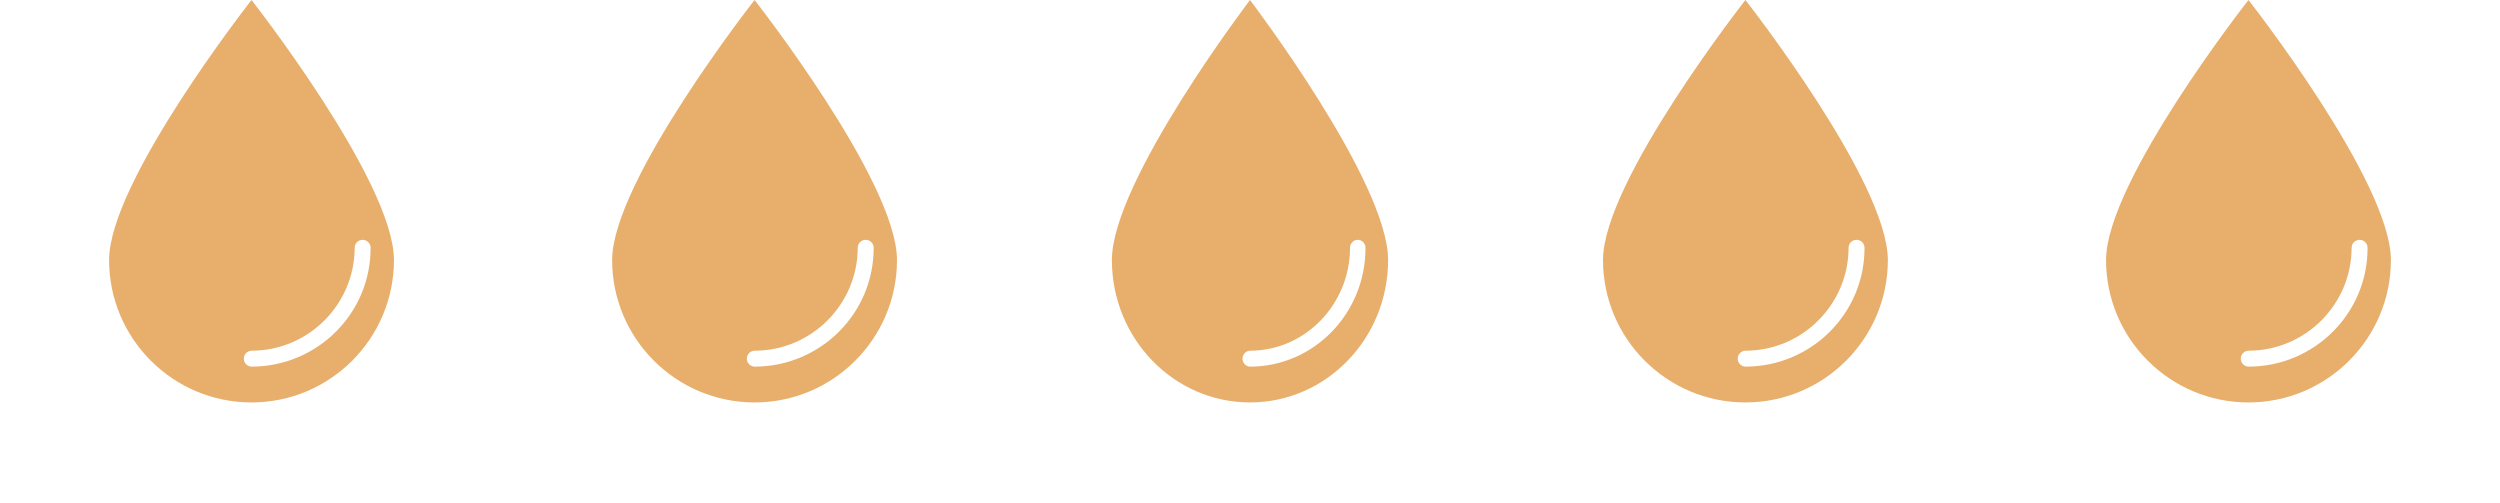 <svg width="164" height="33" viewBox="0 0 164 33" fill="none" xmlns="http://www.w3.org/2000/svg">
<g opacity="0.9">
<path d="M16.5 0C16.5 0 7.157 11.902 7.157 17.057C7.157 22.213 11.344 26.4 16.5 26.4C21.656 26.4 25.843 22.209 25.843 17.057C25.843 11.906 16.5 0 16.5 0ZM16.5 24.051C16.218 24.042 15.994 23.811 15.994 23.528C15.994 23.246 16.218 23.015 16.5 23.006C20.229 23.006 23.267 19.967 23.267 16.239V16.239C23.276 15.957 23.507 15.732 23.79 15.732C24.072 15.732 24.303 15.957 24.312 16.239C24.334 20.555 20.816 24.051 16.5 24.051L16.5 24.051Z" fill="#E4A65B"/>
</g>
<g opacity="0.9">
<path d="M49.5 0C49.5 0 40.157 11.902 40.157 17.057C40.157 22.213 44.344 26.4 49.5 26.4C54.656 26.4 58.843 22.209 58.843 17.057C58.843 11.906 49.5 0 49.5 0ZM49.5 24.051C49.218 24.042 48.994 23.811 48.994 23.528C48.994 23.246 49.218 23.015 49.5 23.006C53.228 23.006 56.267 19.967 56.267 16.239V16.239C56.276 15.957 56.507 15.732 56.789 15.732C57.072 15.732 57.303 15.957 57.312 16.239C57.334 20.555 53.816 24.051 49.5 24.051L49.5 24.051Z" fill="#E4A65B"/>
</g>
<g opacity="0.9">
<path d="M82 0C82 0 72.94 11.902 72.94 17.057C72.94 22.213 77 26.4 82 26.4C87 26.4 91.06 22.209 91.06 17.057C91.06 11.906 82 0 82 0ZM82 24.051C81.726 24.042 81.509 23.811 81.509 23.528C81.509 23.246 81.726 23.015 82 23.006C85.616 23.006 88.562 19.967 88.562 16.239V16.239C88.57 15.957 88.795 15.732 89.069 15.732C89.343 15.732 89.567 15.957 89.576 16.239C89.596 20.555 86.185 24.051 82 24.051L82 24.051Z" fill="#E4A65B"/>
</g>
<g opacity="0.9">
<path d="M114.5 0C114.5 0 105.157 11.902 105.157 17.057C105.157 22.213 109.344 26.4 114.5 26.4C119.656 26.4 123.843 22.209 123.843 17.057C123.843 11.906 114.5 0 114.5 0ZM114.5 24.051C114.218 24.042 113.994 23.811 113.994 23.528C113.994 23.246 114.218 23.015 114.5 23.006C118.229 23.006 121.267 19.967 121.267 16.239V16.239C121.276 15.957 121.507 15.732 121.79 15.732C122.072 15.732 122.303 15.957 122.312 16.239C122.334 20.555 118.816 24.051 114.5 24.051L114.5 24.051Z" fill="#E4A65B"/>
</g>
<g opacity="0.9">
<path d="M147.5 0C147.5 0 138.157 11.902 138.157 17.057C138.157 22.213 142.344 26.4 147.5 26.4C152.656 26.4 156.843 22.209 156.843 17.057C156.843 11.906 147.5 0 147.5 0ZM147.5 24.051C147.218 24.042 146.994 23.811 146.994 23.528C146.994 23.246 147.218 23.015 147.5 23.006C151.229 23.006 154.267 19.967 154.267 16.239V16.239C154.276 15.957 154.507 15.732 154.79 15.732C155.072 15.732 155.303 15.957 155.312 16.239C155.334 20.555 151.816 24.051 147.5 24.051L147.5 24.051Z" fill="#E4A65B"/>
</g>
</svg>
